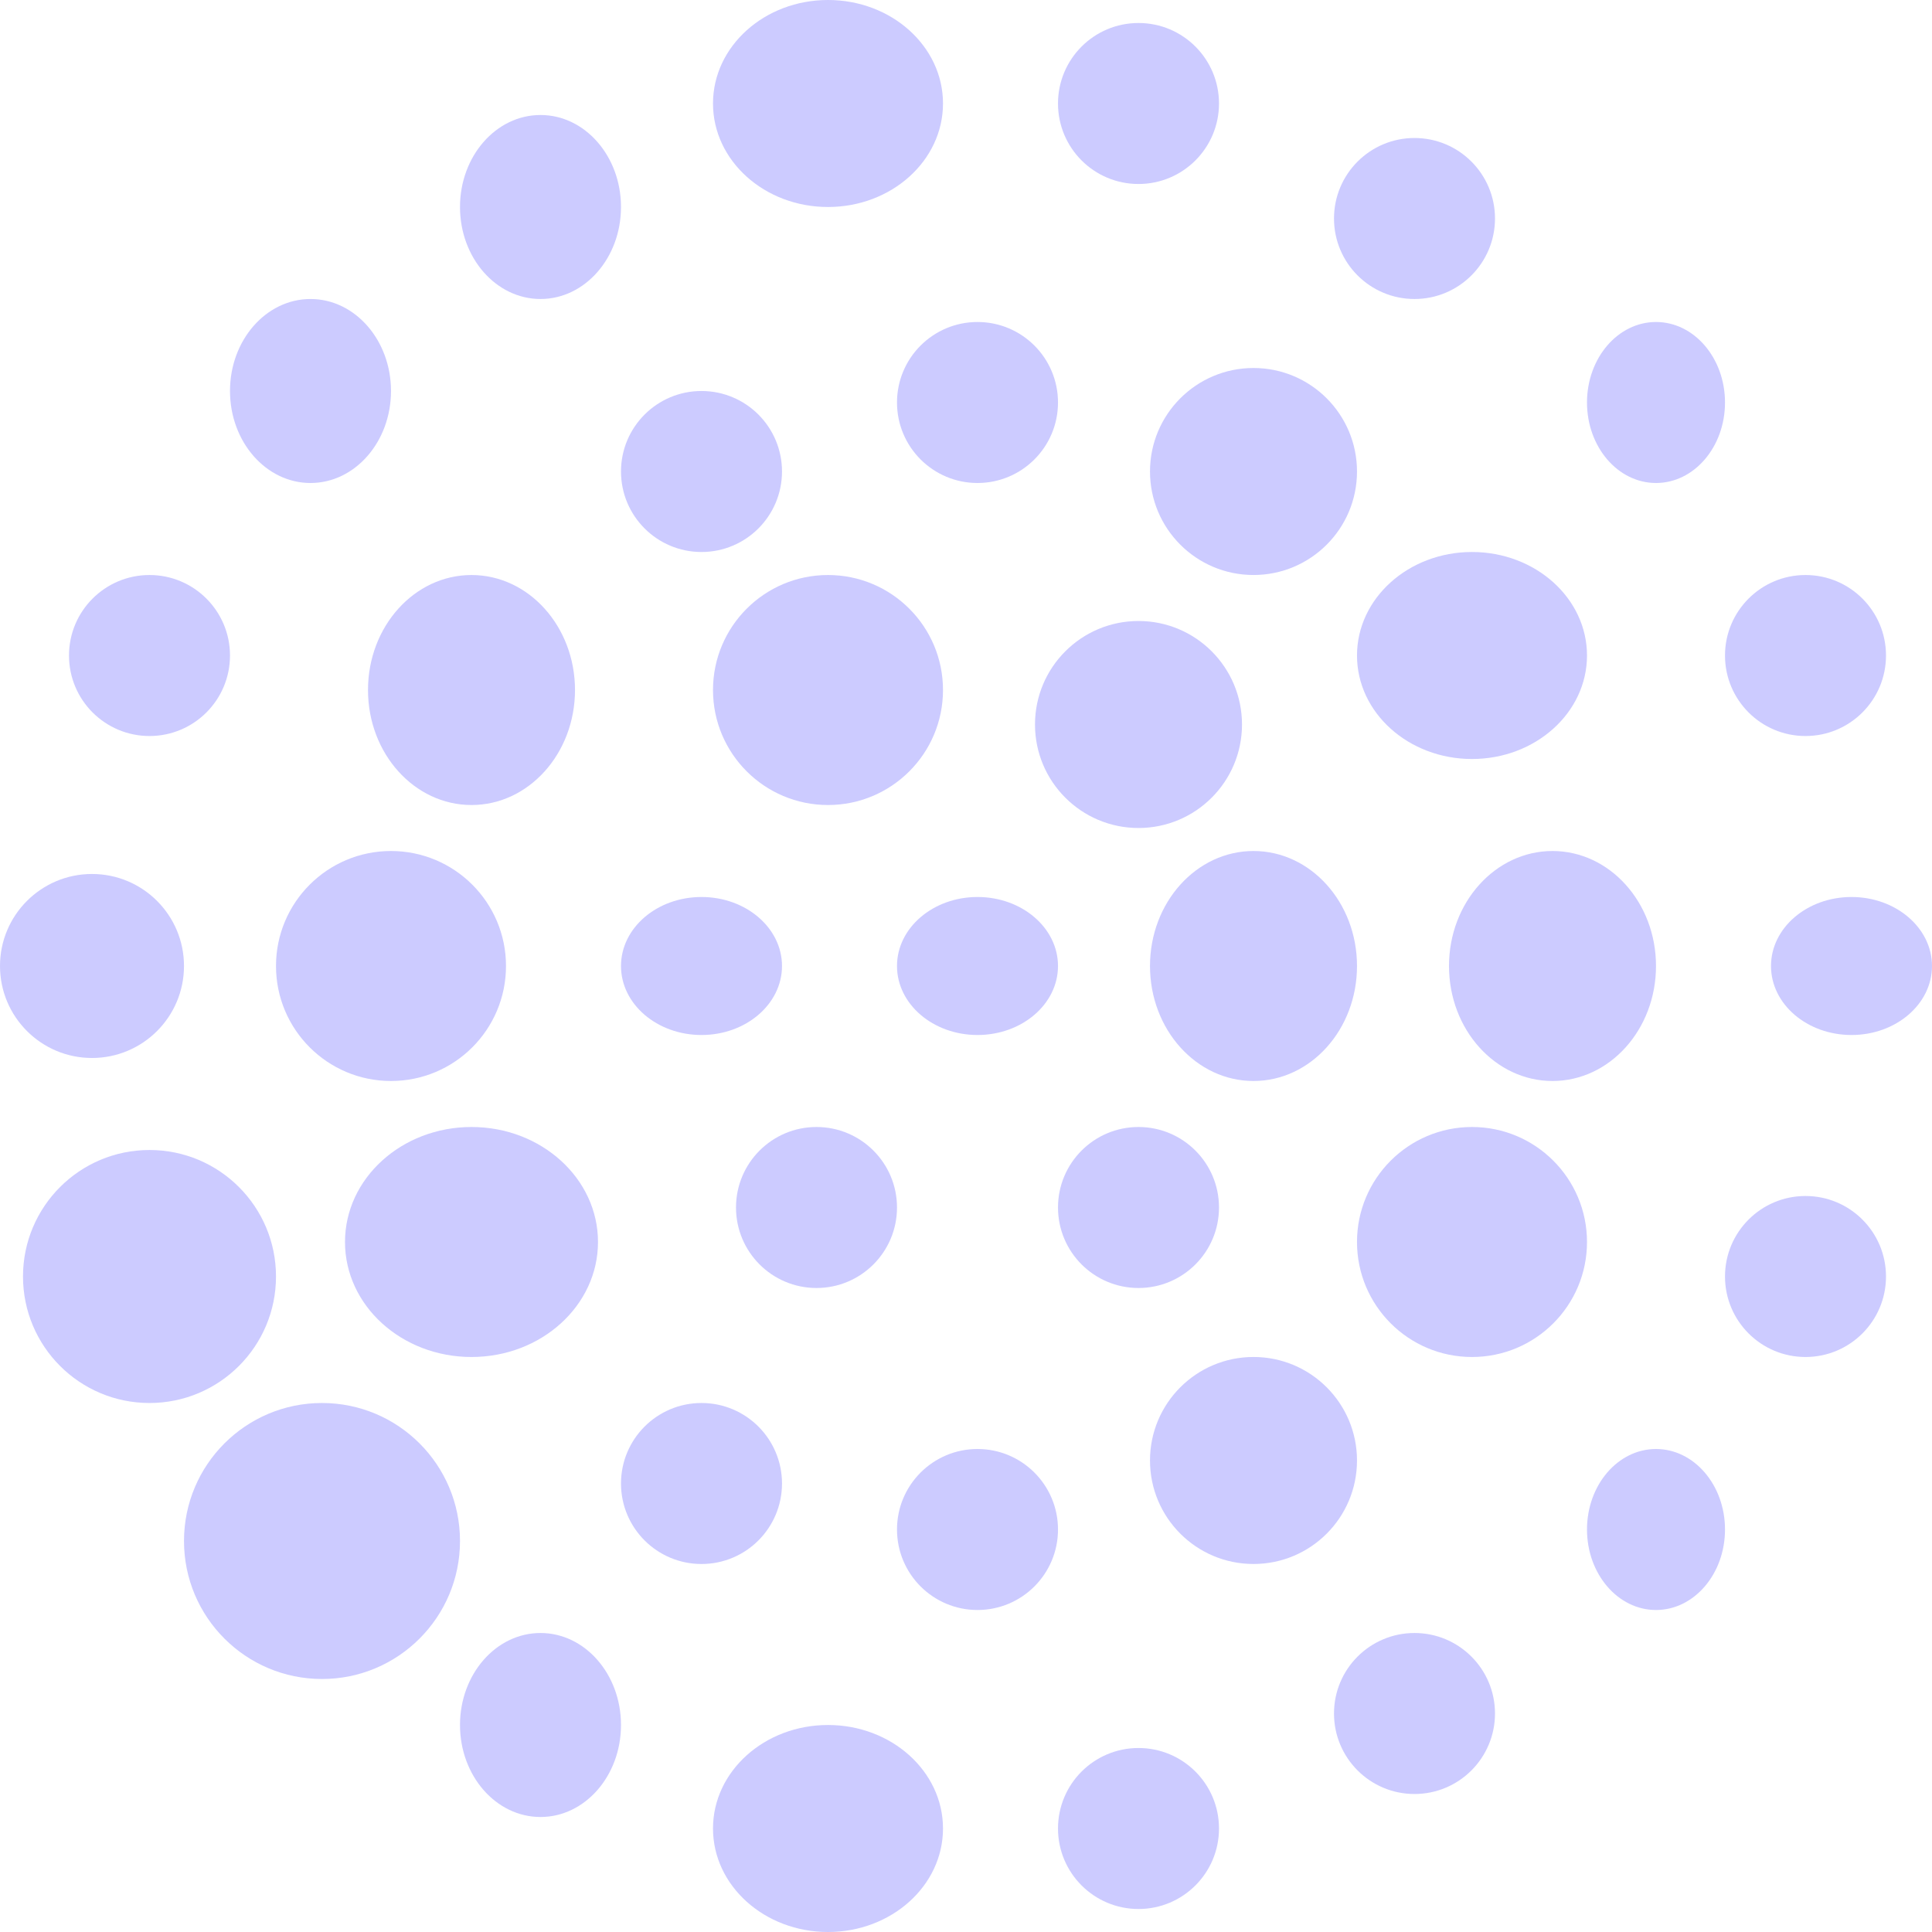 <svg width="105" height="105" viewBox="0 0 105 105" fill="none" xmlns="http://www.w3.org/2000/svg">
<ellipse cx="16.875" cy="21.25" rx="4.375" ry="5" fill="#CCCBFF"/>
<ellipse cx="29.375" cy="11.25" rx="4.375" ry="5" fill="#CCCBFF"/>
<ellipse cx="45" cy="5.625" rx="6.25" ry="5.625" fill="#CCCBFF"/>
<circle cx="8.125" cy="35.626" r="4.375" fill="#CCCBFF"/>
<circle cx="5" cy="52.499" r="5" fill="#CCCBFF"/>
<circle cx="8.125" cy="69.375" r="6.875" fill="#CCCBFF"/>
<circle cx="17.5" cy="83.75" r="7.5" fill="#CCCBFF"/>
<ellipse cx="29.375" cy="93.75" rx="4.375" ry="5" fill="#CCCBFF"/>
<ellipse cx="45" cy="99.375" rx="6.25" ry="5.625" fill="#CCCBFF"/>
<circle cx="98.125" cy="69.375" r="4.375" fill="#CCCBFF"/>
<ellipse cx="100.625" cy="52.5" rx="4.375" ry="3.75" fill="#CCCBFF"/>
<circle cx="98.125" cy="35.626" r="4.375" fill="#CCCBFF"/>
<ellipse cx="90" cy="21.875" rx="3.75" ry="4.375" fill="#CCCBFF"/>
<circle cx="76.875" cy="11.875" r="4.375" fill="#CCCBFF"/>
<circle cx="61.875" cy="5.625" r="4.375" fill="#CCCBFF"/>
<circle cx="53.125" cy="21.875" r="4.375" fill="#CCCBFF"/>
<circle cx="38.125" cy="25.625" r="4.375" fill="#CCCBFF"/>
<ellipse cx="25.625" cy="37.501" rx="5.625" ry="6.25" fill="#CCCBFF"/>
<circle cx="21.25" cy="52.5" r="6.25" fill="#CCCBFF"/>
<ellipse cx="25.625" cy="67.5" rx="6.875" ry="6.25" fill="#CCCBFF"/>
<circle cx="38.125" cy="80.625" r="4.375" fill="#CCCBFF"/>
<circle cx="53.125" cy="83.125" r="4.375" fill="#CCCBFF"/>
<ellipse cx="53.125" cy="52.5" rx="4.375" ry="3.75" fill="#CCCBFF"/>
<ellipse cx="38.125" cy="52.5" rx="4.375" ry="3.75" fill="#CCCBFF"/>
<circle cx="45" cy="37.501" r="6.25" fill="#CCCBFF"/>
<circle cx="61.875" cy="39.375" r="5.625" fill="#CCCBFF"/>
<circle cx="68.125" cy="25.625" r="5.625" fill="#CCCBFF"/>
<ellipse cx="80" cy="35.625" rx="6.25" ry="5.625" fill="#CCCBFF"/>
<ellipse cx="84.375" cy="52.5" rx="5.625" ry="6.25" fill="#CCCBFF"/>
<ellipse cx="68.125" cy="52.5" rx="5.625" ry="6.25" fill="#CCCBFF"/>
<circle cx="61.875" cy="65.625" r="4.375" fill="#CCCBFF"/>
<circle cx="44.375" cy="65.625" r="4.375" fill="#CCCBFF"/>
<circle cx="68.125" cy="79.374" r="5.625" fill="#CCCBFF"/>
<circle cx="80" cy="67.5" r="6.25" fill="#CCCBFF"/>
<ellipse cx="90" cy="83.125" rx="3.75" ry="4.375" fill="#CCCBFF"/>
<circle cx="76.875" cy="93.125" r="4.375" fill="#CCCBFF"/>
<circle cx="61.875" cy="99.375" r="4.375" fill="#CCCBFF"/>
</svg>

